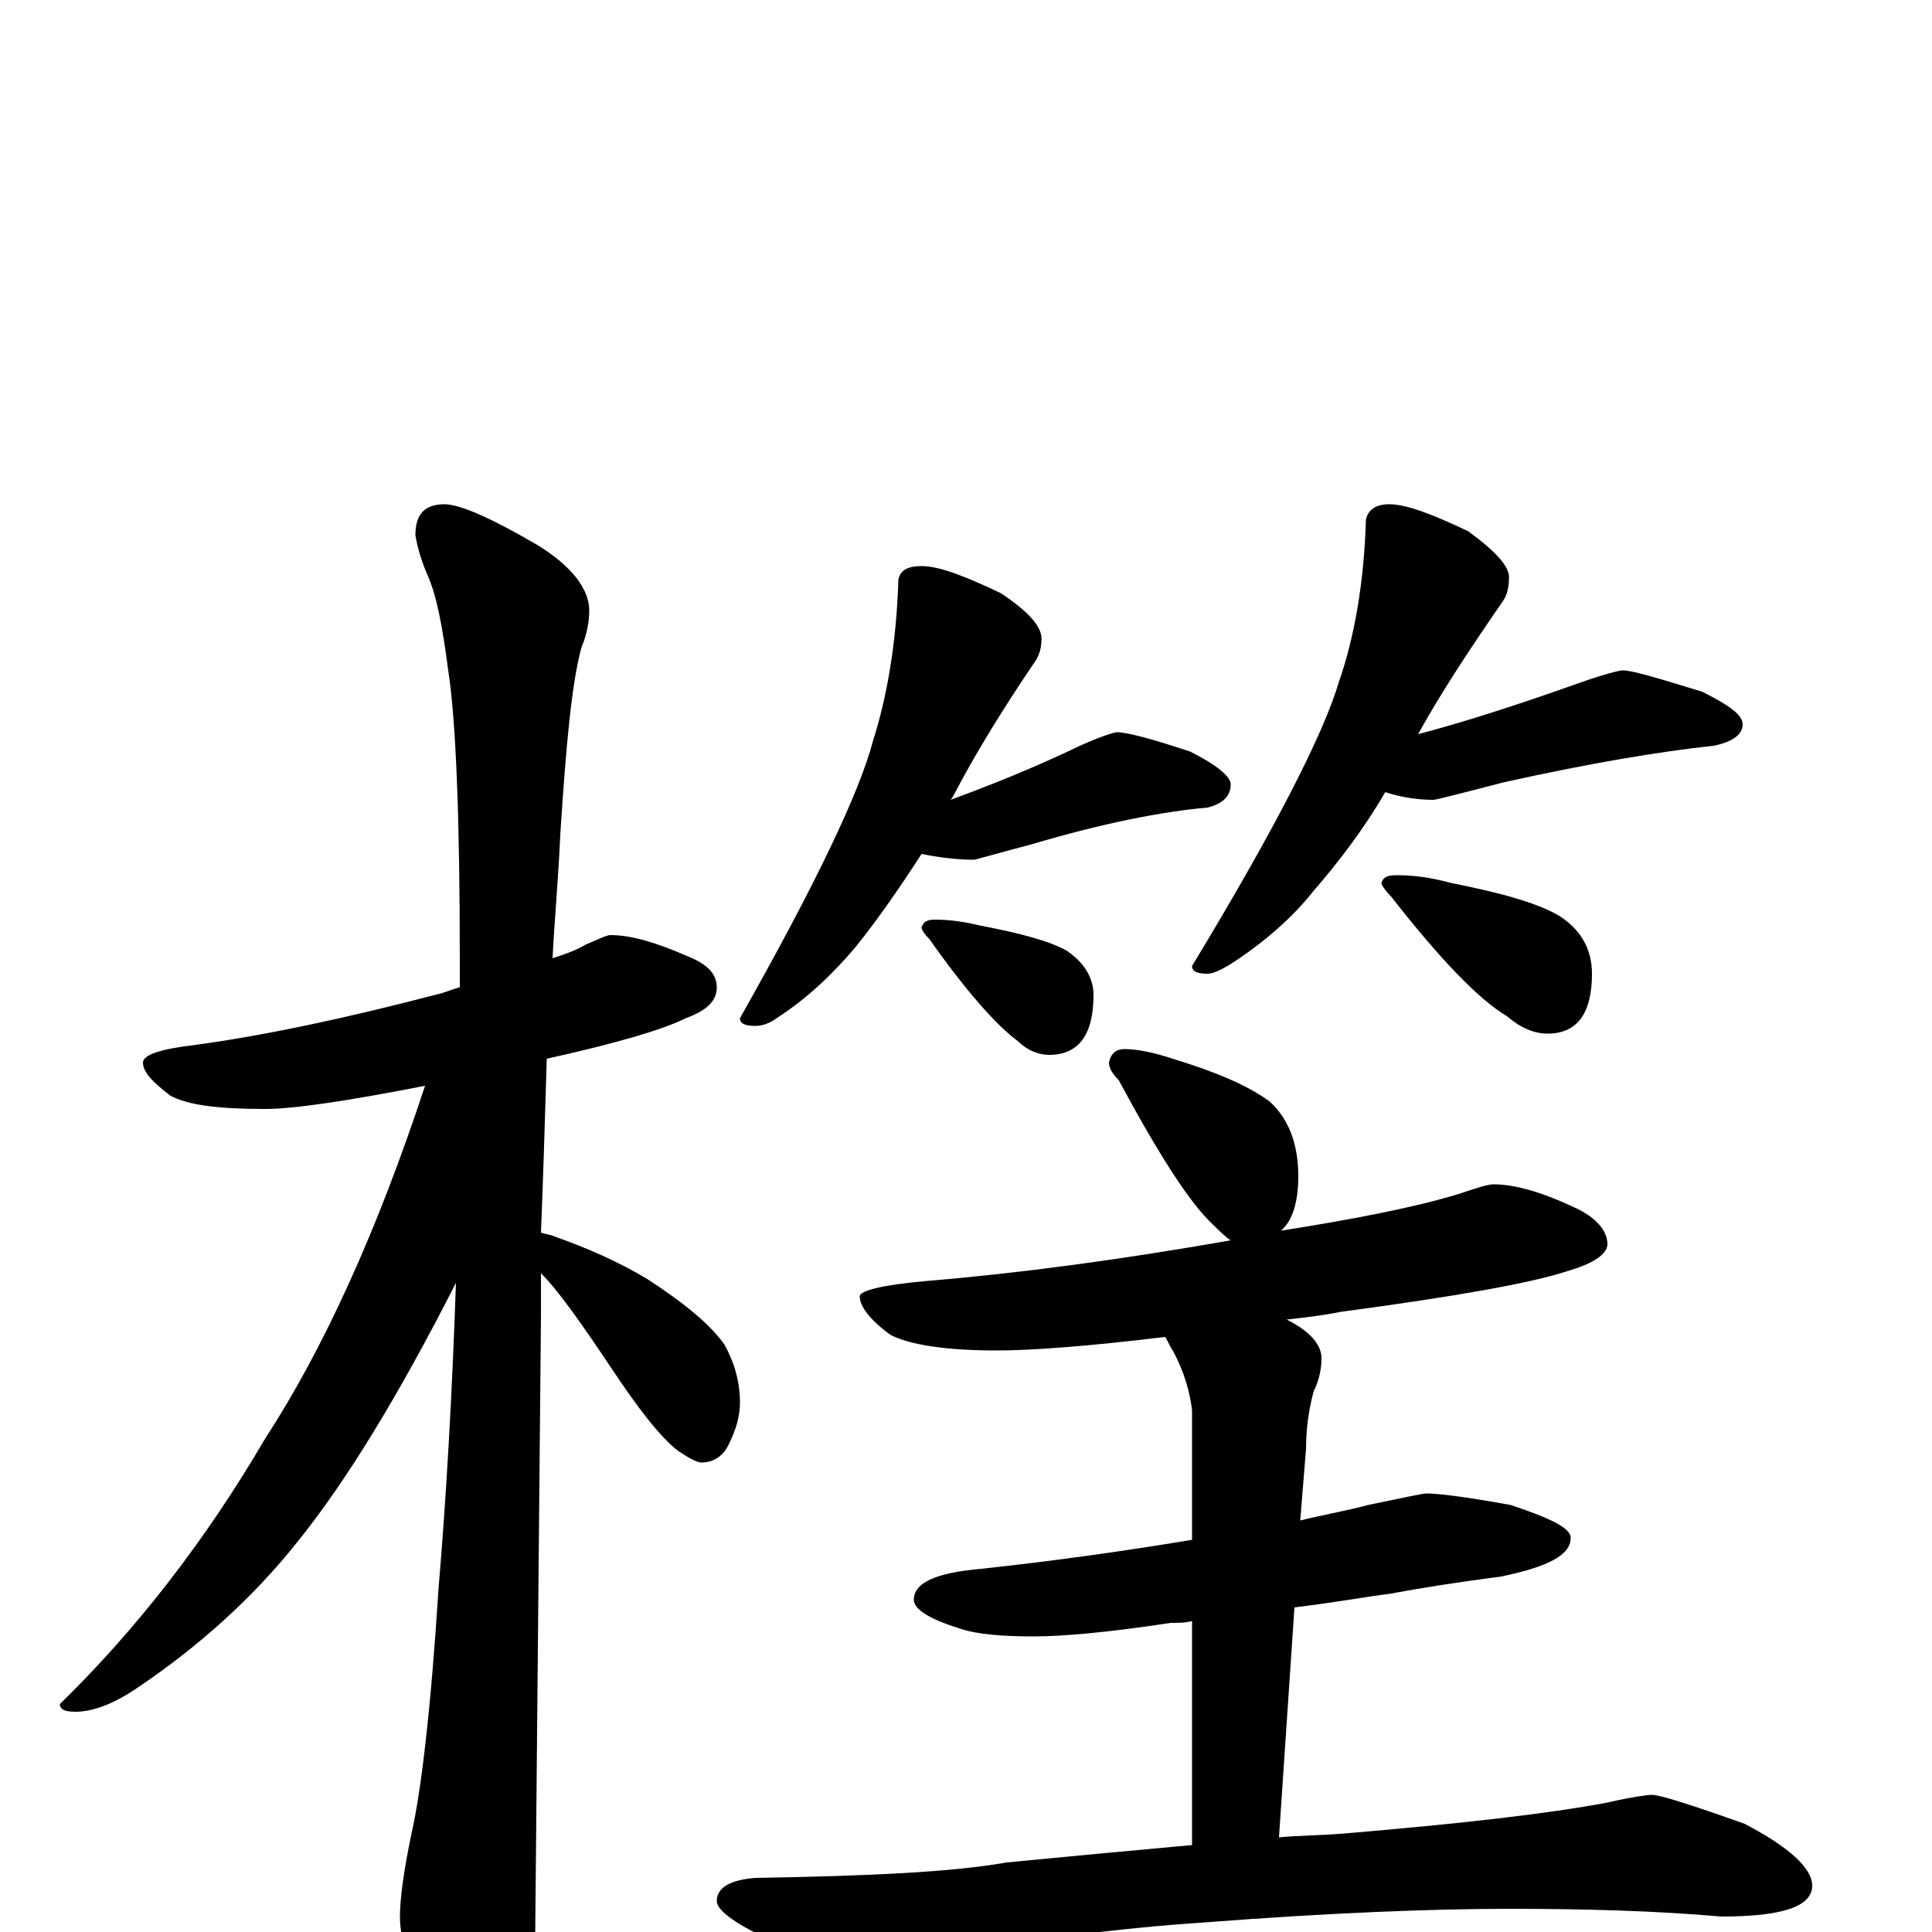 <?xml version="1.0" encoding="utf-8" ?>
<!DOCTYPE svg PUBLIC "-//W3C//DTD SVG 1.1//EN" "http://www.w3.org/Graphics/SVG/1.1/DTD/svg11.dtd">
<svg version="1.1" id="Layer_1" xmlns="http://www.w3.org/2000/svg" xmlns:xlink="http://www.w3.org/1999/xlink" x="0px" y="145px" width="1000px" height="1000px" viewBox="0 0 1000 1000" enable-background="new 0 0 1000 1000" xml:space="preserve">
<g id="Layer_1">
<path id="glyph" transform="matrix(1 0 0 -1 0 1000)" d="M316,516C327,516 340,512 356,505C366,501 371,496 371,489C371,482 366,477 355,473C343,467 319,460 283,452C282,417 281,387 280,362C283,361 285,361 287,360C304,354 320,347 335,338C355,325 368,314 375,304C380,295 383,285 383,274C383,267 381,260 377,252C374,246 369,243 363,243C361,243 357,245 351,249C342,256 331,270 317,291C301,315 289,332 280,341C280,333 280,326 280,319C280,317 279,209 277,-4C277,-19 272,-35 263,-53C256,-67 249,-74 242,-74C238,-74 232,-66 224,-50C213,-25 207,-5 207,8C207,17 209,32 213,51C218,73 223,115 227,178C231,225 234,278 236,336C206,277 179,233 154,202C131,173 103,148 72,127C59,118 48,114 39,114C34,114 31,115 31,118C70,156 106,202 137,255C167,301 195,362 220,438C179,430 152,426 137,426C113,426 97,428 88,433C79,440 74,445 74,450C74,454 83,457 100,459C137,464 179,473 225,485C230,486 234,488 238,489C238,493 238,497 238,502C238,577 236,627 232,653C229,676 226,692 221,703C218,710 216,717 215,723C215,734 220,739 230,739C238,739 254,732 278,718C296,707 305,695 305,684C305,679 304,672 301,665C296,647 293,615 290,568C289,545 287,524 286,504C292,506 298,508 303,511C310,514 314,516 316,516M477,707C486,707 499,702 518,693C533,683 540,675 539,668C539,665 538,661 536,658C519,633 505,610 495,591C494,589 493,587 492,586C511,593 534,602 559,614C570,619 577,621 578,621C583,621 595,618 616,611C630,604 637,598 637,594C637,588 633,584 625,582C602,580 571,574 534,563C515,558 505,555 504,555C496,555 487,556 477,558C466,541 455,525 443,510C432,497 419,484 402,473C398,470 394,469 391,469C386,469 383,470 383,473C422,542 445,590 452,617C459,639 464,667 465,700C466,705 470,707 477,707M484,524C491,524 499,523 507,521C528,517 543,513 552,508C561,502 566,494 566,485C566,464 558,454 543,454C538,454 532,456 527,461C516,469 500,487 481,514C478,517 477,519 477,520C478,523 480,524 484,524M719,739C728,739 741,734 760,725C775,714 782,706 781,700C781,696 780,692 778,689C760,663 745,640 734,620C757,626 785,635 816,646C830,651 838,653 840,653C845,653 858,649 881,642C895,635 902,630 902,625C902,620 897,616 887,614C859,611 823,605 778,595C755,589 743,586 742,586C735,586 726,587 717,590C706,571 693,554 680,539C669,525 654,512 637,501C632,498 628,496 625,496C620,496 617,497 617,500C660,571 685,620 693,647C701,670 706,698 707,731C708,736 712,739 719,739M723,547C731,547 740,546 751,543C776,538 795,533 807,526C818,519 824,509 824,496C824,475 816,465 801,465C794,465 787,468 780,474C765,483 745,504 720,536C717,539 715,542 715,543C716,546 718,547 723,547M582,457C589,457 598,455 607,452C630,445 646,438 657,430C667,421 672,408 672,391C672,378 669,368 663,363C701,369 732,375 755,382C764,385 770,387 773,387C784,387 798,383 815,375C826,370 832,363 832,356C832,351 825,346 811,342C793,336 754,329 694,321C684,319 675,318 666,317C678,311 684,304 684,297C684,292 683,286 680,280C677,269 676,259 676,250l-3,-37C685,216 697,218 708,221C727,225 737,227 738,227C745,227 760,225 782,221C803,214 813,209 813,204C813,195 801,189 777,184C754,181 735,178 719,175C710,174 694,171 670,168l-8,-119C673,50 684,50 696,51C755,56 800,61 832,67C845,70 853,71 855,71C859,71 875,66 903,56C926,44 938,33 938,24C938,13 922,8 891,8C857,11 820,12 781,12C742,12 689,10 624,5C579,2 530,-4 476,-15C463,-18 454,-19 449,-19C439,-19 424,-15 403,-6C382,3 371,11 371,16C371,23 378,27 391,28C450,29 493,31 521,36C552,39 584,42 617,45l0,116C614,160 610,160 606,160C573,155 550,153 535,153C519,153 506,154 497,157C481,162 473,167 473,172C473,181 485,186 508,188C545,192 581,197 617,203l0,67C616,279 613,290 607,301C605,304 604,307 603,308C562,303 533,301 516,301C489,301 471,304 461,309C450,317 445,324 445,329C445,332 457,335 480,337C528,341 580,348 637,358C634,360 631,363 628,366C616,377 600,402 579,441C576,444 574,447 574,450C575,455 578,457 582,457z"/>
</g>
</svg>
